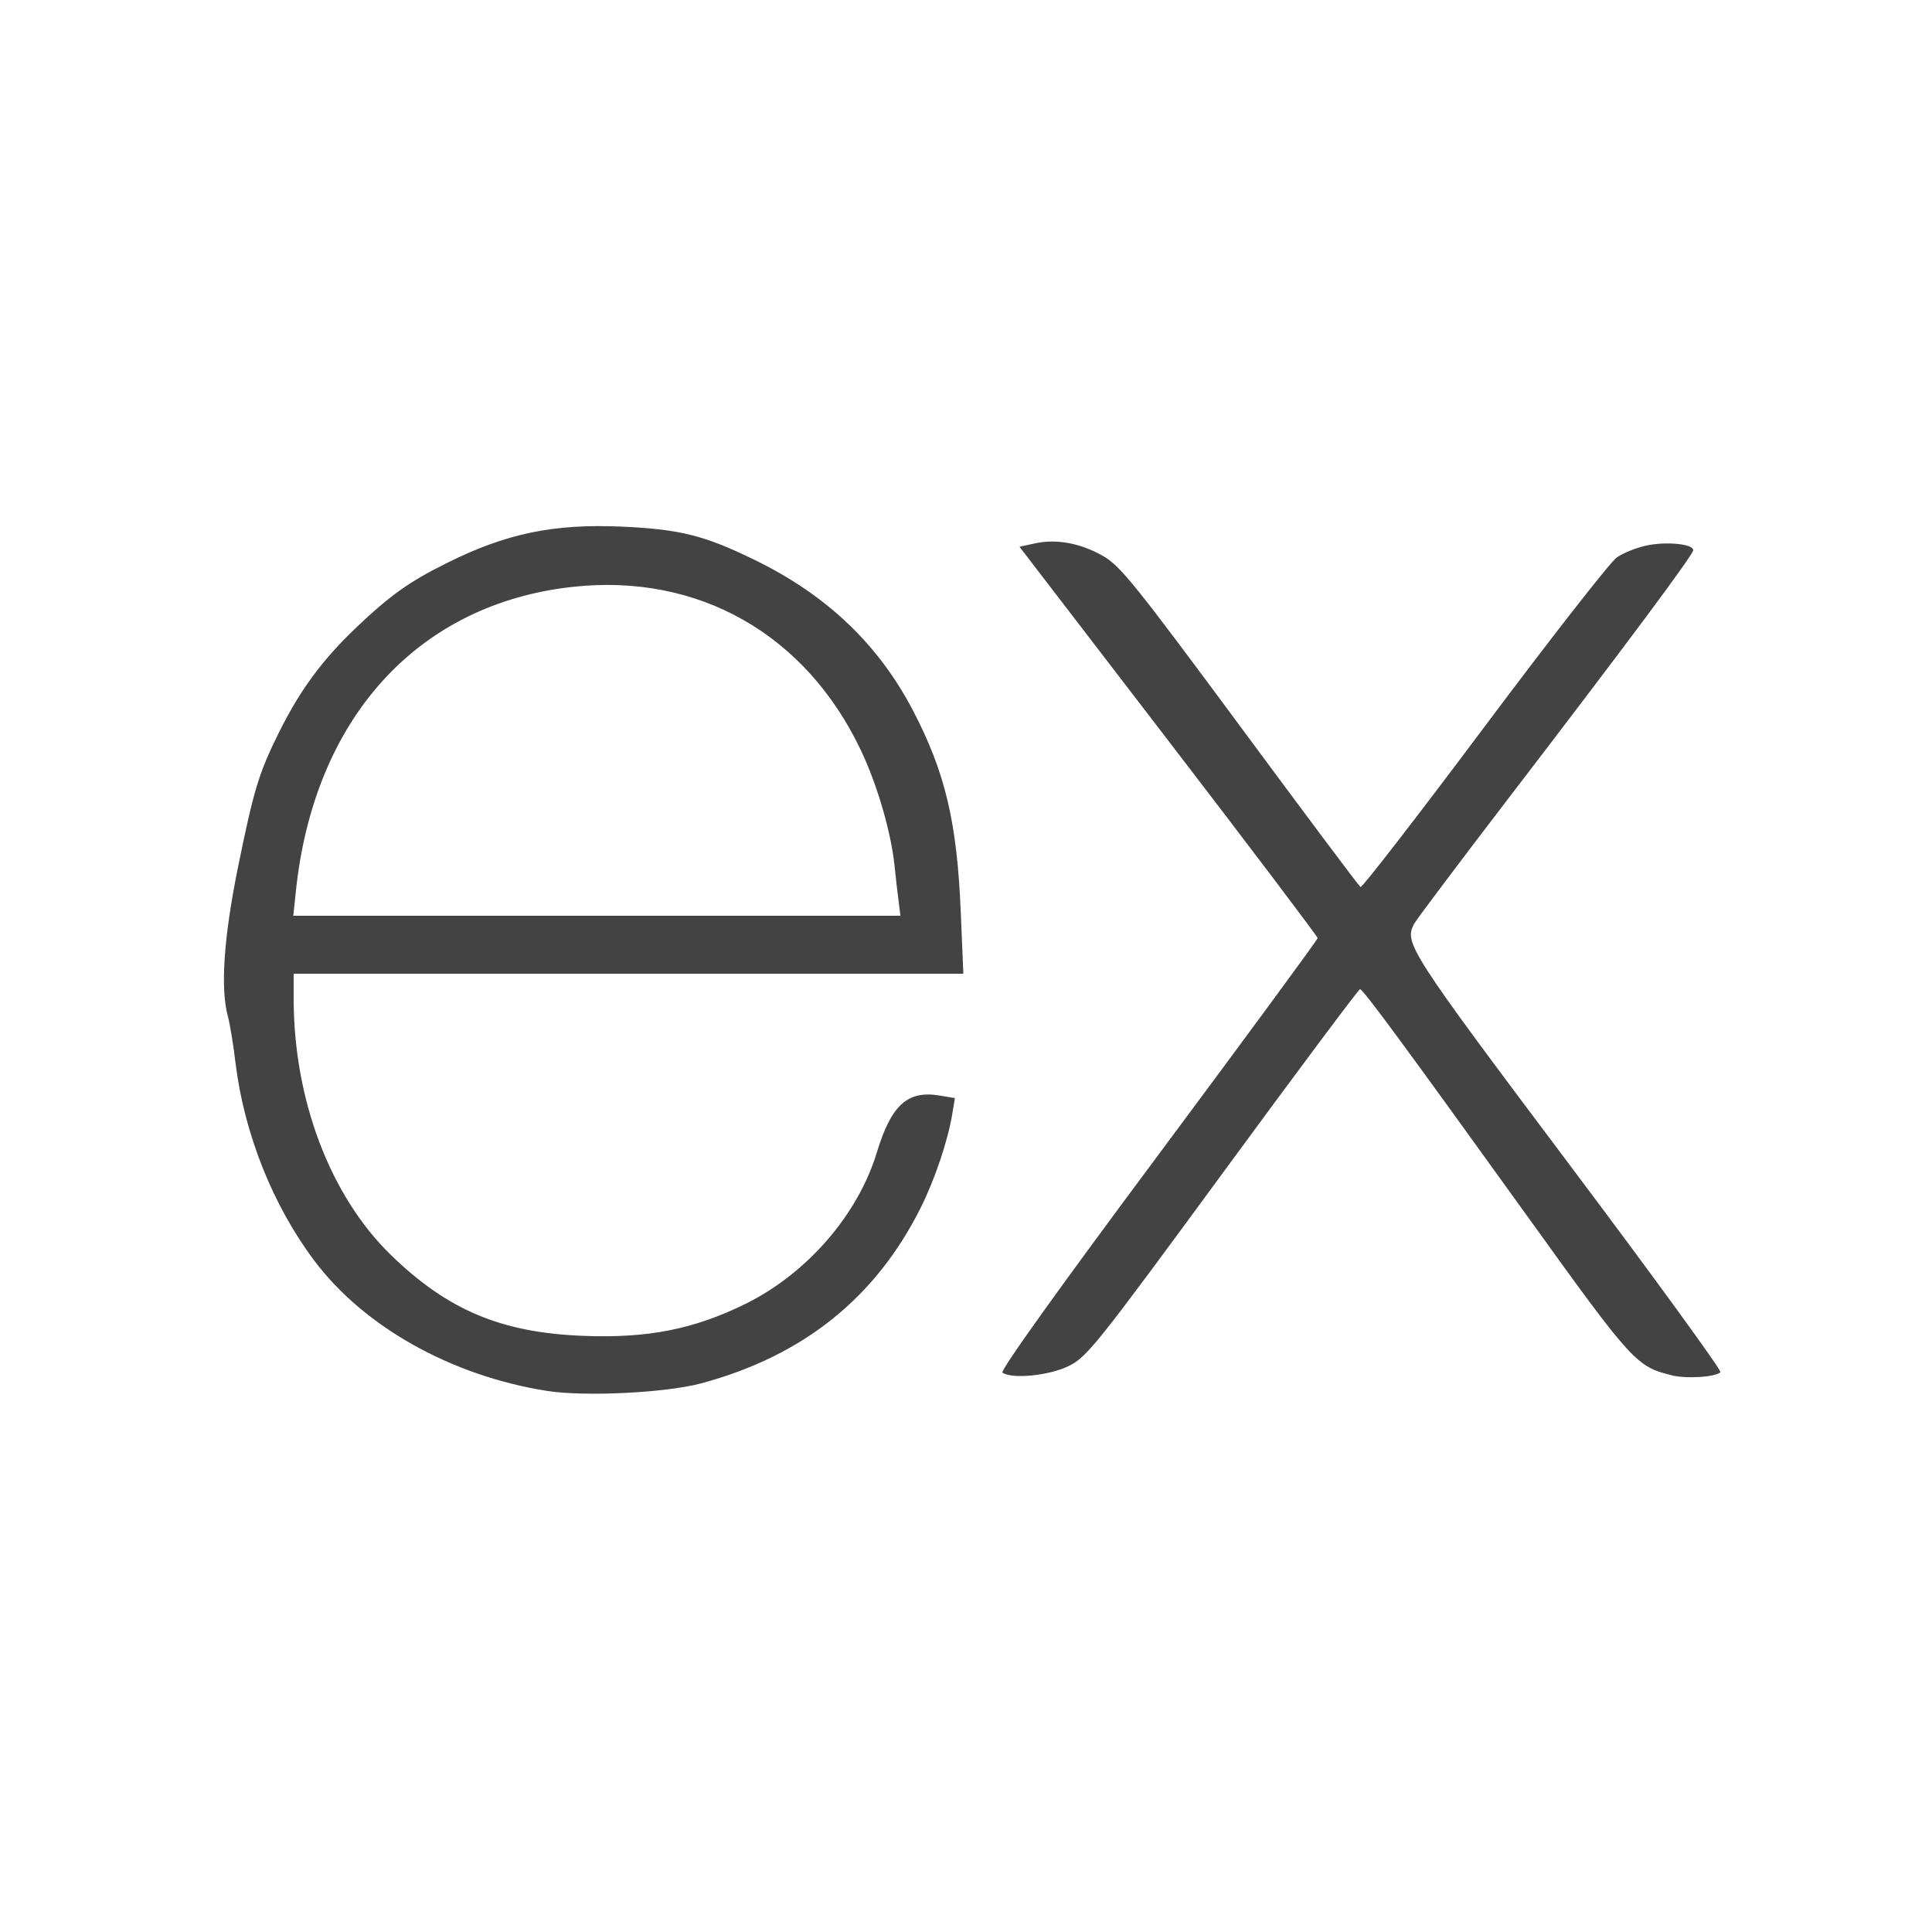 <?xml version="1.0" encoding="UTF-8" standalone="no"?>
<!-- Created with Inkscape (http://www.inkscape.org/) -->

<svg
   xmlns:dc="http://purl.org/dc/elements/1.1/"
   xmlns:cc="http://creativecommons.org/ns#"
   xmlns:rdf="http://www.w3.org/1999/02/22-rdf-syntax-ns#"
   xmlns:svg="http://www.w3.org/2000/svg"
   xmlns="http://www.w3.org/2000/svg"
   xmlns:sodipodi="http://sodipodi.sourceforge.net/DTD/sodipodi-0.dtd"
   xmlns:inkscape="http://www.inkscape.org/namespaces/inkscape"
   width="16px"
   height="16px"
   viewBox="0 0 16 16"
   version="1.1"
   id="SVGRoot"
   inkscape:version="0.92.5 (2060ec1f9f, 2020-04-08)"
   sodipodi:docname="express-new.svg">
  <defs
     id="defs815" />
  <sodipodi:namedview
     id="base"
     pagecolor="#ffffff"
     bordercolor="#666666"
     borderopacity="1.0"
     inkscape:pageopacity="0.0"
     inkscape:pageshadow="2"
     inkscape:zoom="16"
     inkscape:cx="-14.75"
     inkscape:cy="8"
     inkscape:document-units="px"
     inkscape:current-layer="layer1"
     showgrid="false"
     inkscape:window-width="1848"
     inkscape:window-height="1136"
     inkscape:window-x="72"
     inkscape:window-y="27"
     inkscape:window-maximized="1"
     inkscape:grid-bbox="true" />
  <g
     inkscape:label="Layer 1"
     inkscape:groupmode="layer"
     id="layer1">
    <path
       style="fill:#434343;stroke-width:0.032;fill-opacity:1"
       d="M 4.531,11.519 C 3.741,11.395 3.017,10.99 2.605,10.443 2.26,9.985 2.023,9.39 1.951,8.807 1.933,8.654 1.904,8.478 1.887,8.416 1.825,8.187 1.852,7.773 1.968,7.197 2.101,6.541 2.142,6.405 2.311,6.064 2.486,5.713 2.669,5.465 2.95,5.197 3.23,4.931 3.39,4.817 3.696,4.665 4.19,4.418 4.58,4.337 5.144,4.361 5.632,4.383 5.833,4.433 6.256,4.64 6.85,4.931 7.276,5.338 7.562,5.886 7.829,6.399 7.926,6.81 7.957,7.56 l 0.021,0.504 H 5.205 2.432 v 0.206 c 0,0.836 0.302,1.633 0.804,2.122 0.471,0.458 0.915,0.645 1.596,0.671 0.534,0.021 0.916,-0.055 1.344,-0.266 C 6.685,10.545 7.105,10.06 7.262,9.543 7.381,9.15 7.517,9.028 7.782,9.073 l 0.126,0.021 -0.022,0.133 C 7.849,9.45 7.743,9.764 7.626,10 7.252,10.748 6.652,11.229 5.808,11.456 5.515,11.535 4.843,11.568 4.531,11.519 Z M 7.442,7.464 C 7.433,7.398 7.418,7.265 7.408,7.168 7.379,6.891 7.266,6.503 7.133,6.221 6.677,5.254 5.786,4.746 4.744,4.86 3.46,5 2.599,5.947 2.45,7.384 l -0.021,0.2 h 2.514 2.514 z m 6.402,3.925 C 13.553,11.319 13.516,11.278 12.668,10.099 11.623,8.647 11.288,8.192 11.263,8.192 c -0.011,0 -0.522,0.684 -1.135,1.52 C 9.082,11.138 9.003,11.237 8.852,11.312 8.692,11.392 8.383,11.423 8.302,11.368 8.28,11.353 8.773,10.665 9.59,9.568 10.317,8.591 10.912,7.782 10.912,7.769 c 0,-0.013 -0.555,-0.747 -1.234,-1.632 L 8.443,4.528 8.571,4.5 c 0.179,-0.039 0.378,-0.002 0.565,0.105 0.142,0.081 0.27,0.241 1.134,1.409 0.536,0.725 0.984,1.324 0.997,1.332 0.013,0.008 0.473,-0.587 1.023,-1.322 0.55,-0.735 1.044,-1.368 1.099,-1.407 0.055,-0.039 0.172,-0.085 0.26,-0.102 0.164,-0.031 0.369,-0.009 0.374,0.04 0.004,0.033 -0.538,0.761 -1.534,2.061 -0.409,0.534 -0.76,1 -0.779,1.037 -0.083,0.156 -0.033,0.233 1.277,1.978 0.707,0.941 1.274,1.721 1.261,1.733 -0.044,0.041 -0.279,0.056 -0.404,0.026 z"
       id="path2259"
       inkscape:connector-curvature="0" />
  </g>
</svg>
